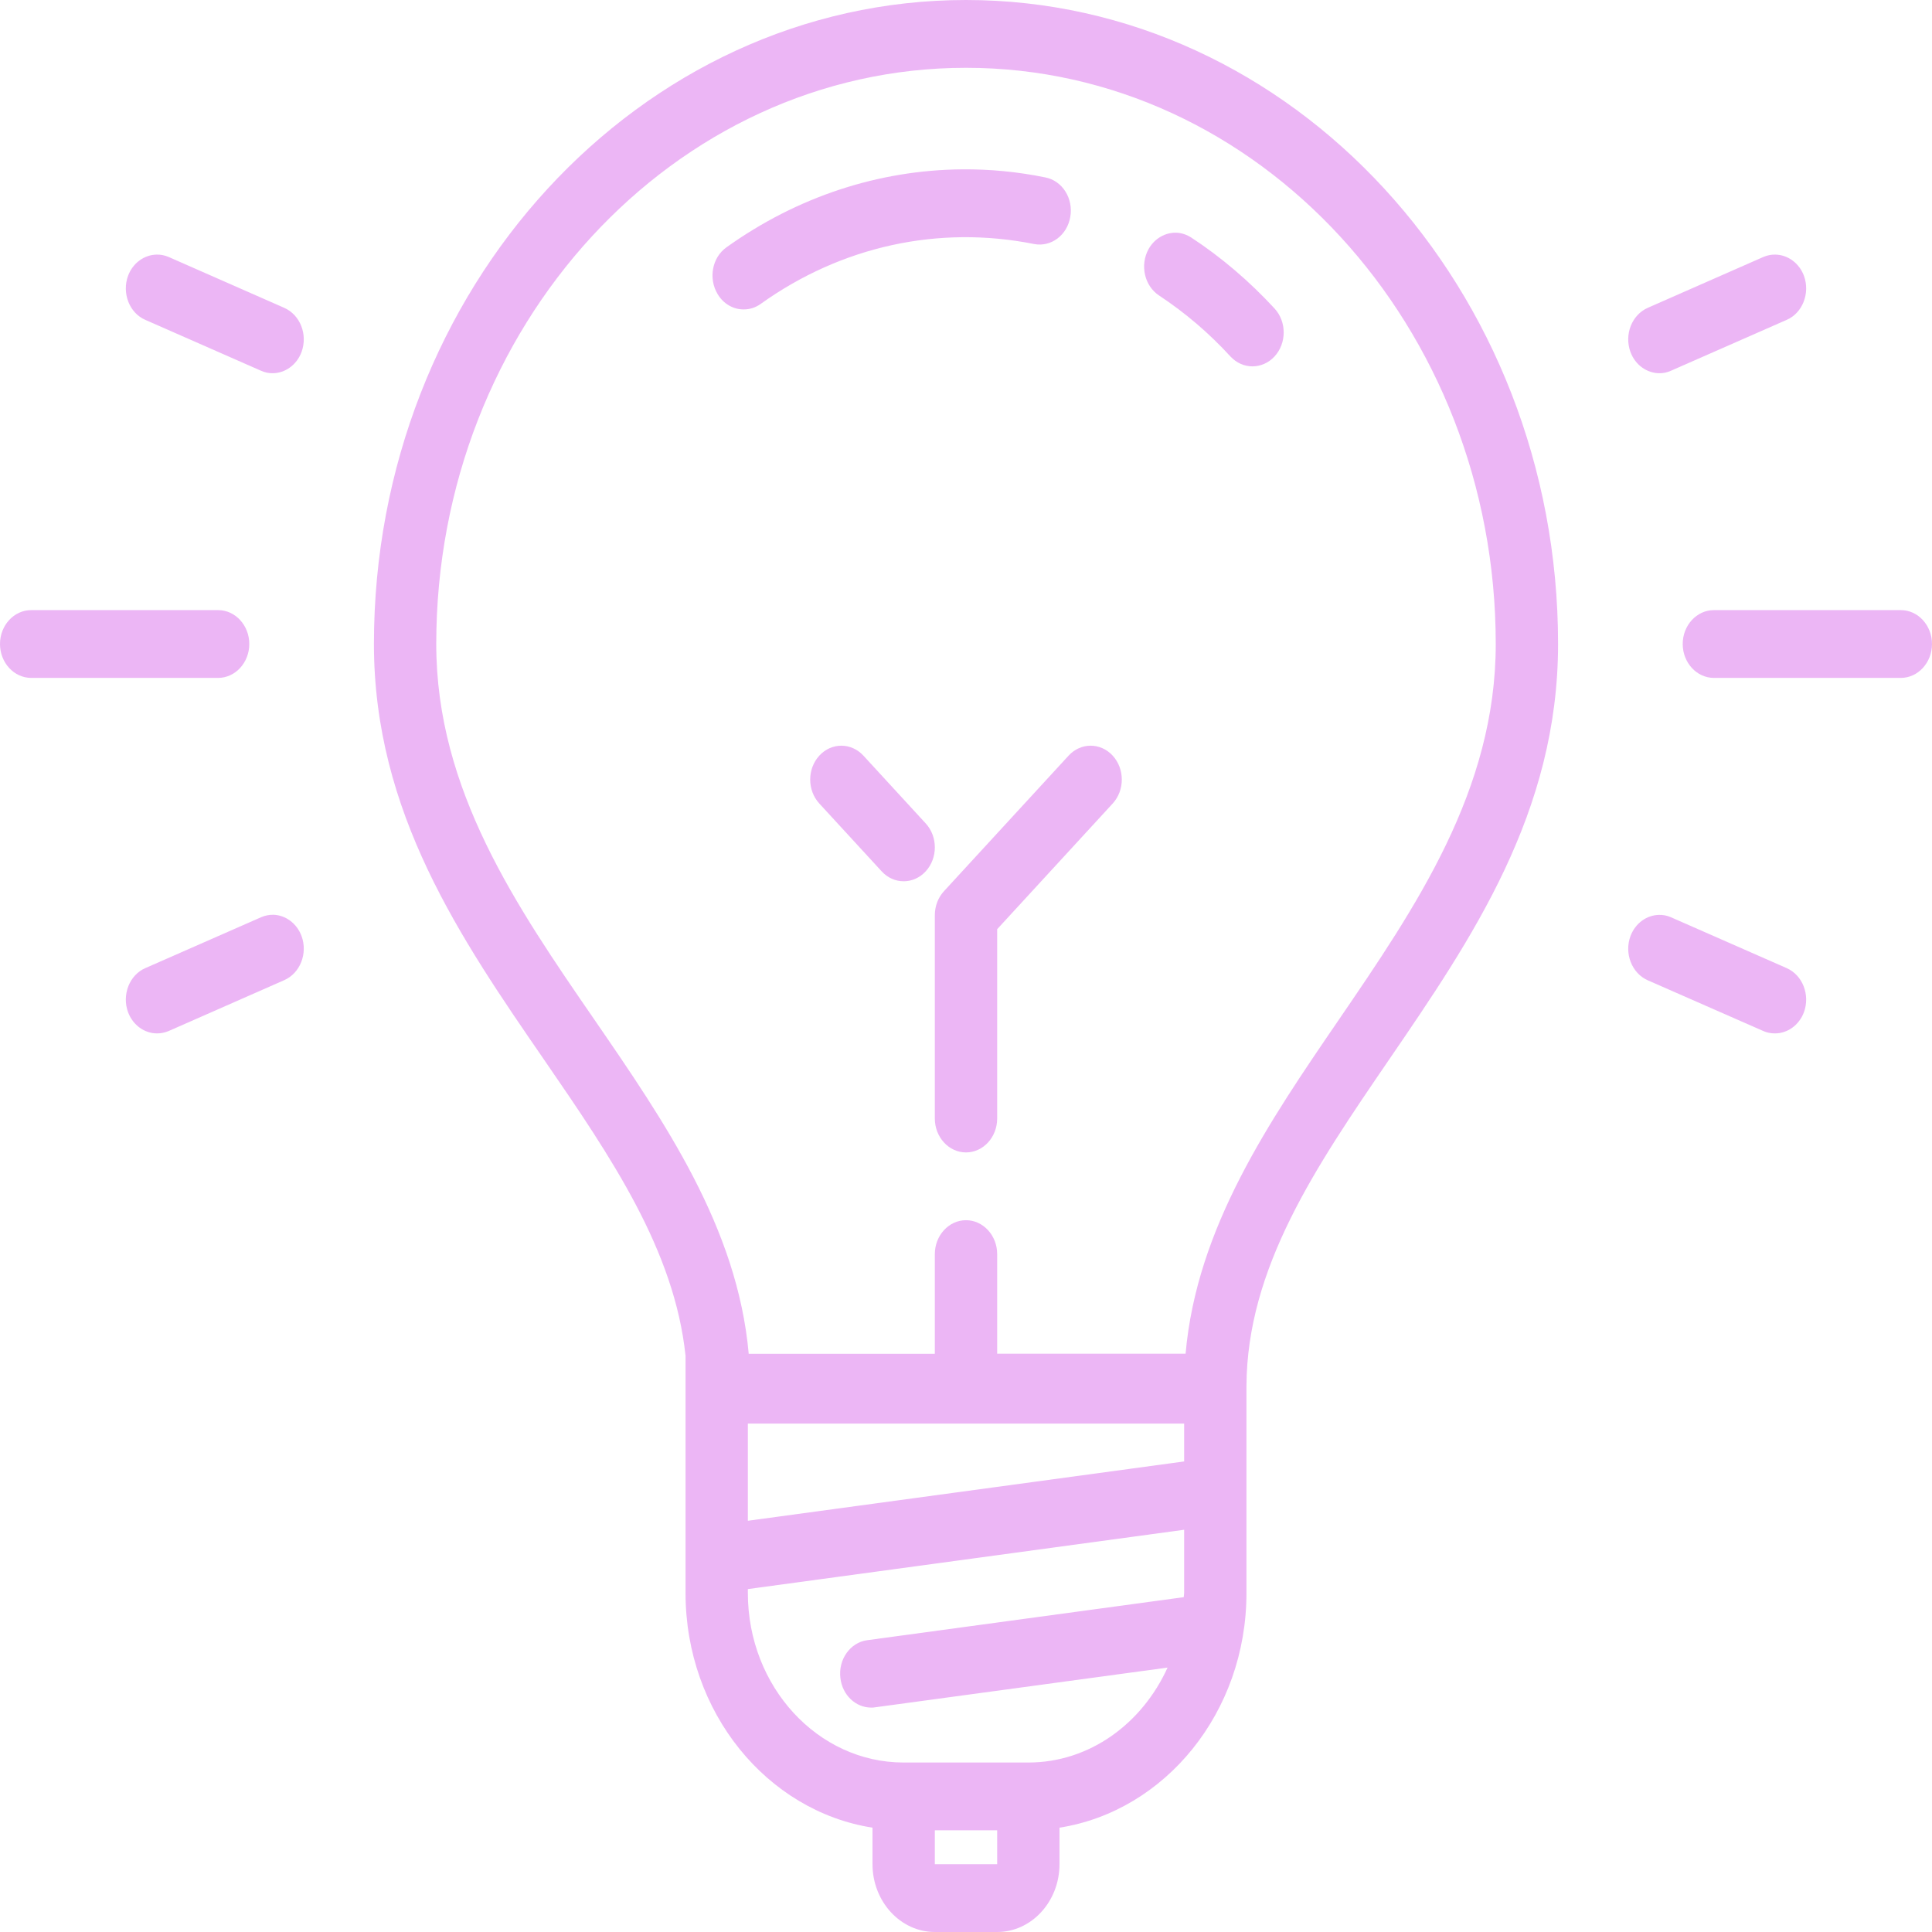 <svg width="97" height="97" viewBox="0 0 97 97" fill="none" xmlns="http://www.w3.org/2000/svg">
<path d="M48.5 0C32.109 0 18.774 14.505 18.774 32.333C18.774 40.796 23.125 47.117 27.336 53.233C30.698 58.119 33.863 62.772 34.419 68.07V79.983C34.419 85.972 38.508 90.931 43.806 91.762V93.597C43.806 95.471 45.212 97 46.935 97H50.065C51.788 97 53.194 95.471 53.194 93.597V91.762C58.492 90.931 62.581 85.972 62.581 79.983V69.599C62.605 63.65 66.058 58.591 69.719 53.233C73.905 47.117 78.226 40.796 78.226 32.333C78.226 14.505 64.891 0 48.5 0ZM48.5 3.404C63.167 3.404 75.097 16.379 75.097 32.333C75.097 39.672 71.088 45.535 67.213 51.206C63.705 56.337 60.087 61.622 59.525 67.964H50.065V62.965C50.065 62.028 49.362 61.263 48.5 61.263C47.638 61.263 46.935 62.028 46.935 62.965V67.971H37.591C37.023 61.629 33.374 56.331 29.842 51.192C25.937 45.522 21.903 39.666 21.903 32.333C21.903 16.379 33.833 3.404 48.5 3.404ZM48.286 8.502C44.106 8.542 40.023 9.878 36.473 12.418C35.752 12.929 35.556 13.986 36.033 14.771C36.332 15.269 36.827 15.535 37.334 15.535C37.634 15.535 37.927 15.449 38.196 15.256C42.248 12.358 47.119 11.294 51.916 12.251C52.772 12.418 53.585 11.806 53.737 10.882C53.896 9.958 53.334 9.074 52.485 8.908C51.085 8.622 49.686 8.489 48.286 8.502ZM59.232 11.7C58.633 11.607 58.003 11.906 57.667 12.504C57.221 13.315 57.459 14.359 58.205 14.844C59.494 15.695 60.698 16.718 61.774 17.895C62.08 18.227 62.483 18.394 62.88 18.394C63.283 18.394 63.687 18.227 63.992 17.895C64.603 17.23 64.603 16.153 63.992 15.489C62.727 14.119 61.328 12.923 59.818 11.932C59.635 11.813 59.433 11.733 59.232 11.7ZM7.859 12.783C7.248 12.796 6.674 13.195 6.429 13.847C6.111 14.717 6.496 15.715 7.297 16.06L13.103 18.613C13.292 18.699 13.488 18.739 13.683 18.739C14.301 18.739 14.893 18.334 15.138 17.676C15.462 16.798 15.071 15.808 14.27 15.455L8.47 12.903C8.269 12.816 8.061 12.777 7.859 12.783ZM89.141 12.783C88.939 12.777 88.731 12.816 88.53 12.903L82.73 15.455C81.929 15.808 81.538 16.798 81.862 17.676C82.106 18.334 82.699 18.739 83.317 18.739C83.512 18.739 83.708 18.699 83.897 18.613L89.703 16.06C90.504 15.715 90.889 14.717 90.571 13.847C90.326 13.195 89.752 12.796 89.141 12.783ZM1.565 30.632C0.703 30.632 0 31.396 0 32.333C0 33.271 0.703 34.035 1.565 34.035H10.952C11.813 34.035 12.516 33.271 12.516 32.333C12.516 31.396 11.813 30.632 10.952 30.632H1.565ZM86.048 30.632C85.187 30.632 84.484 31.396 84.484 32.333C84.484 33.271 85.187 34.035 86.048 34.035H95.436C96.297 34.035 97 33.271 97 32.333C97 31.396 96.297 30.632 95.436 30.632H86.048ZM42.242 37.439C41.845 37.439 41.441 37.605 41.136 37.937C40.525 38.602 40.525 39.679 41.136 40.343L44.265 43.747C44.57 44.079 44.968 44.246 45.371 44.246C45.774 44.246 46.172 44.079 46.477 43.747C47.088 43.082 47.088 42.005 46.477 41.341L43.348 37.937C43.042 37.605 42.639 37.439 42.242 37.439ZM54.758 37.439C54.361 37.439 53.958 37.605 53.652 37.937L47.394 44.744C47.1 45.063 46.935 45.495 46.935 45.947V56.158C46.935 57.095 47.638 57.86 48.5 57.86C49.362 57.86 50.065 57.095 50.065 56.158V46.652L55.864 40.343C56.475 39.679 56.475 38.602 55.864 37.937C55.559 37.605 55.155 37.439 54.758 37.439ZM13.714 45.927C13.506 45.927 13.298 45.967 13.103 46.054L7.297 48.606C6.496 48.952 6.111 49.949 6.429 50.82C6.68 51.485 7.266 51.884 7.884 51.884C8.079 51.884 8.281 51.844 8.47 51.764L14.27 49.211C15.071 48.859 15.462 47.868 15.138 46.991C14.893 46.34 14.319 45.941 13.714 45.927ZM83.286 45.934C82.681 45.947 82.106 46.346 81.862 46.998C81.538 47.868 81.929 48.866 82.73 49.218L88.53 51.764C88.719 51.85 88.921 51.884 89.116 51.884C89.734 51.884 90.32 51.485 90.571 50.82C90.889 49.949 90.504 48.959 89.703 48.606L83.897 46.054C83.702 45.967 83.494 45.927 83.286 45.934ZM37.548 71.474H59.452V73.375L37.548 76.353V71.474ZM59.452 76.805V79.983C59.452 80.049 59.433 80.115 59.433 80.189L43.544 82.349C42.688 82.462 42.083 83.313 42.193 84.243C42.291 85.108 42.963 85.733 43.739 85.733C43.806 85.733 43.868 85.733 43.935 85.719L58.62 83.725C57.343 86.537 54.703 88.491 51.629 88.491H45.371C41.056 88.491 37.548 84.676 37.548 79.983V79.783L59.452 76.805ZM46.935 91.895H50.065V93.597H46.935V91.895Z" fill="#C00DDE" fill-opacity="0.3"/>
</svg>
